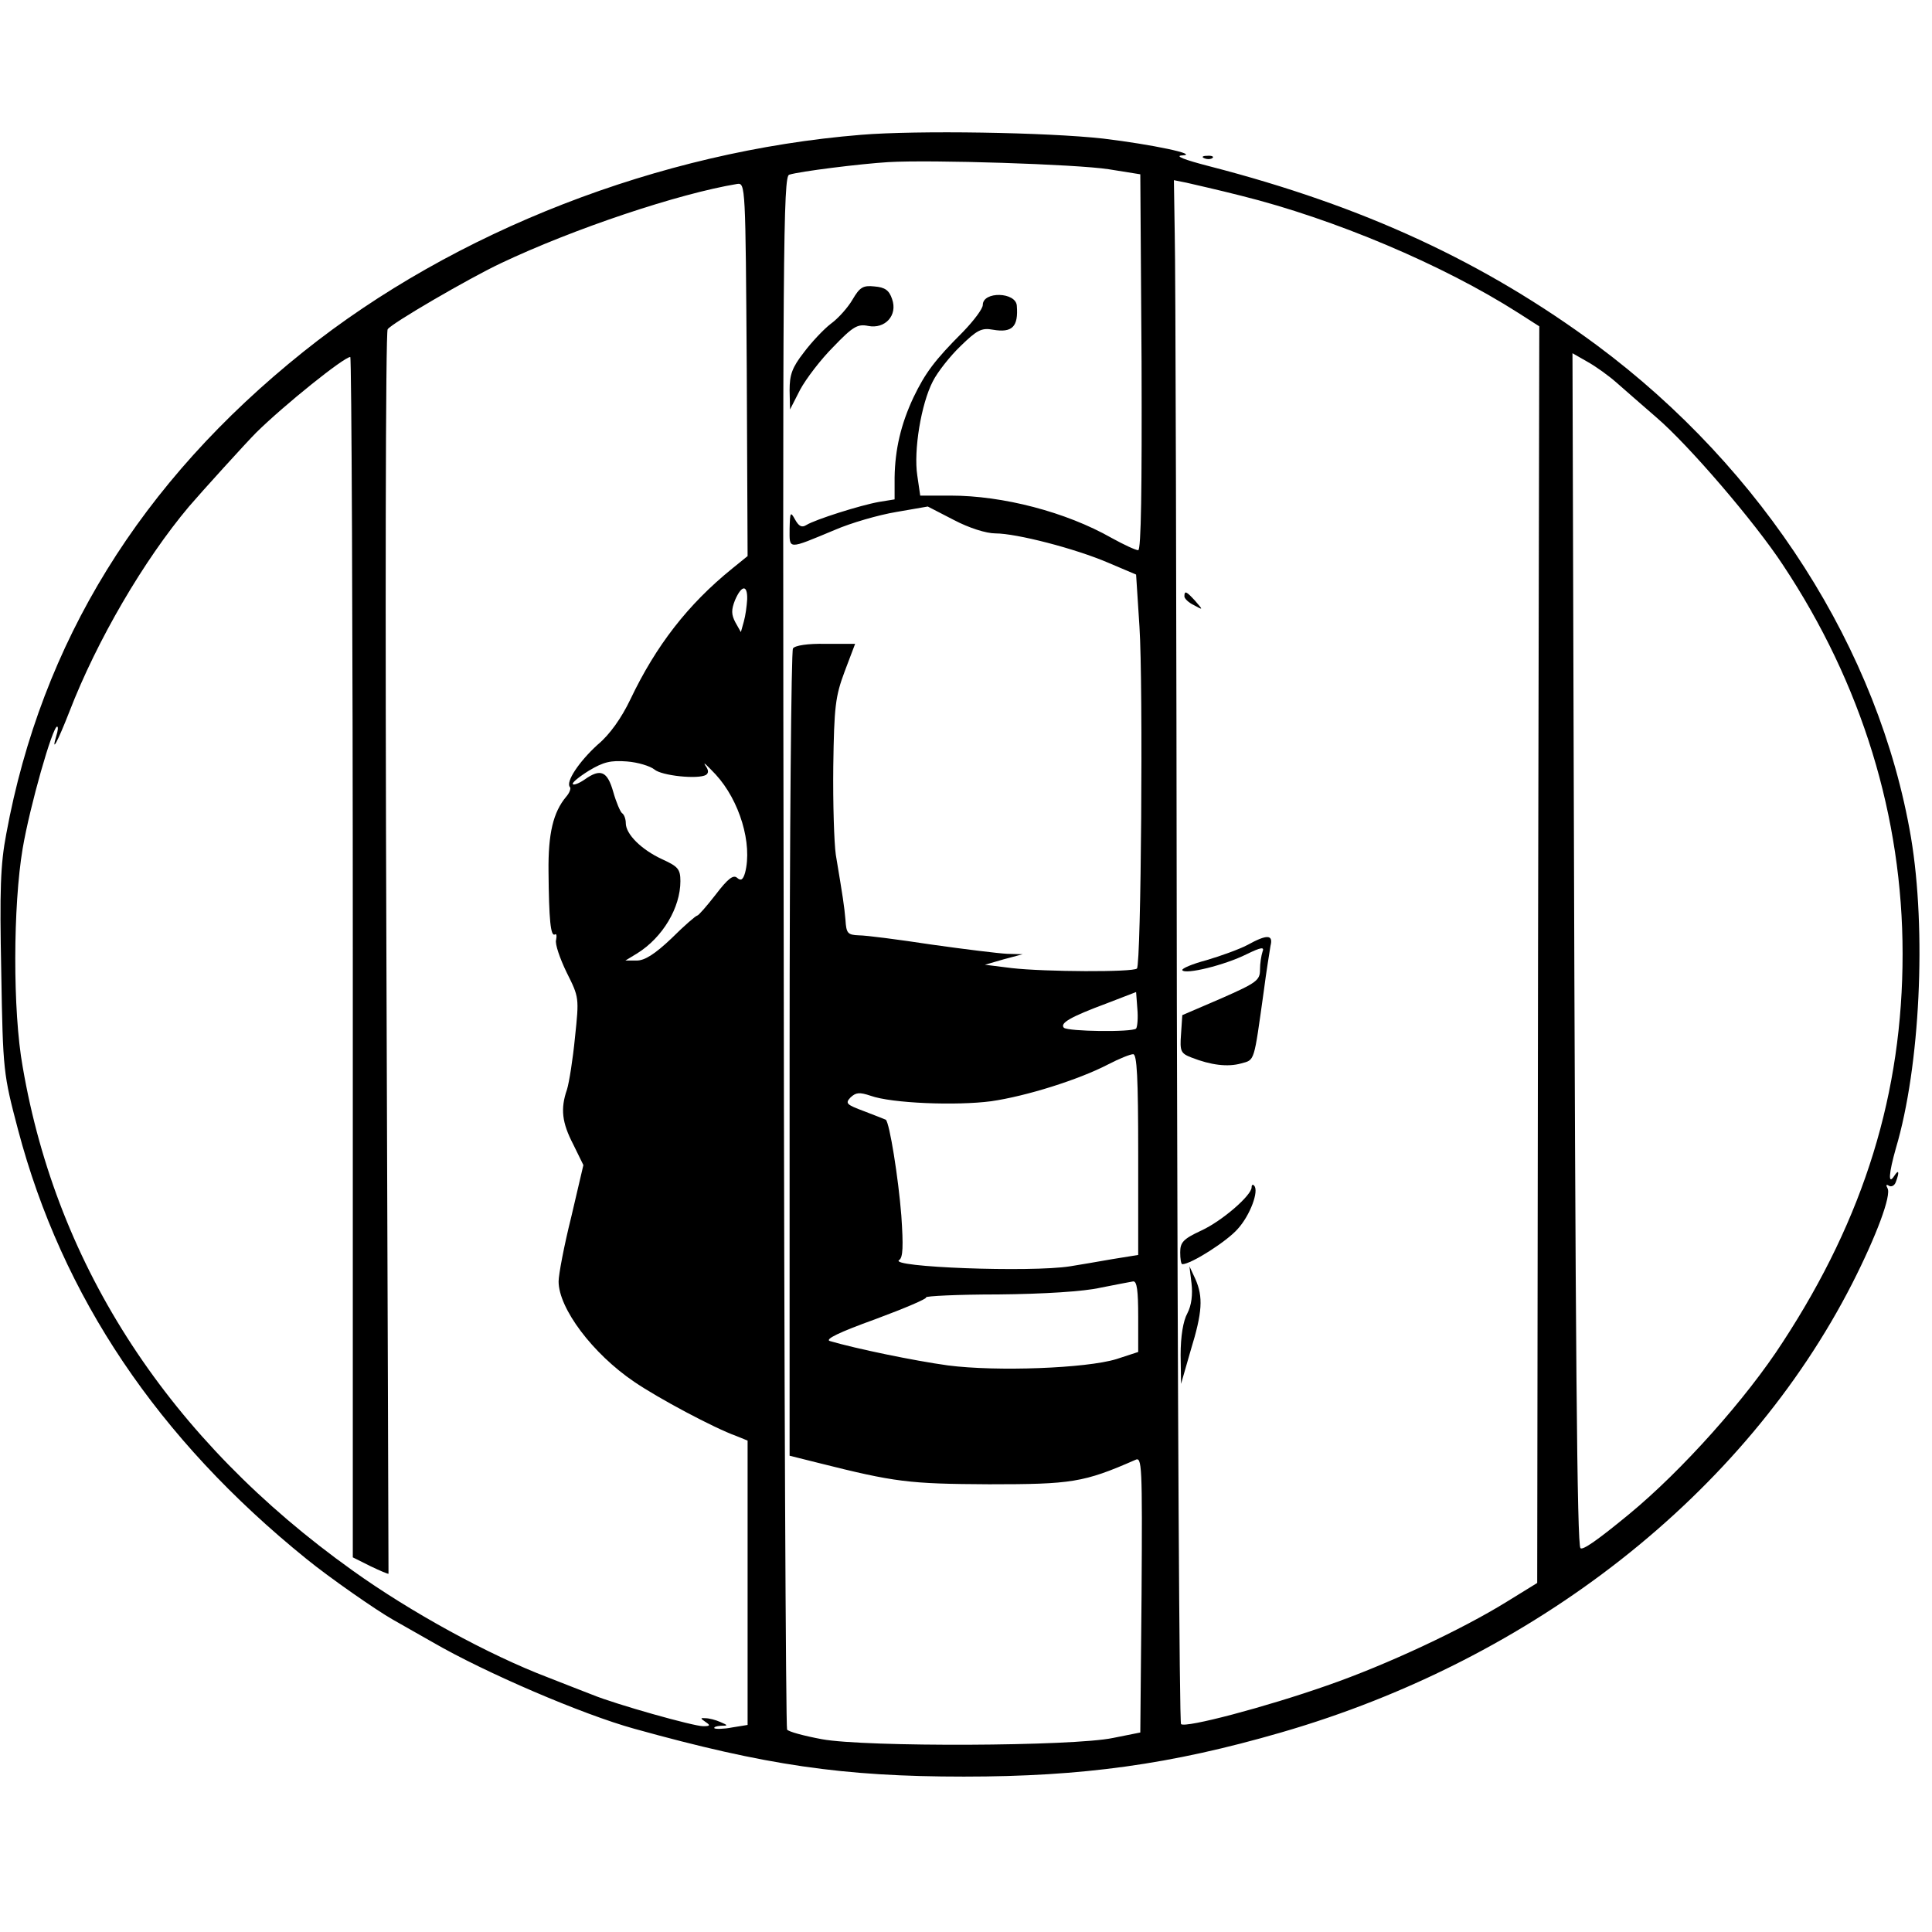 <?xml version="1.0" standalone="no"?>
<!DOCTYPE svg PUBLIC "-//W3C//DTD SVG 20010904//EN"
 "http://www.w3.org/TR/2001/REC-SVG-20010904/DTD/svg10.dtd">
<svg version="1.0" xmlns="http://www.w3.org/2000/svg"
 width="100px" height="100px" viewBox="0 0 460 460"
 preserveAspectRatio="xMidYMid meet">

<g transform="translate(0,460) scale(0.1,-0.1)"
fill="#000000" stroke="none">
<path d="M2050 4279 c-480 -39 -968 -229 -1327 -516 -389 -311 -624 -692 -708
-1148 -14 -73 -16 -134 -12 -330 4 -236 5 -242 40 -375 105 -397 333 -736 687
-1022 54 -44 166 -122 205 -144 11 -6 54 -31 95 -54 126 -73 357 -172 480
-206 313 -87 496 -114 785 -114 283 0 493 29 755 105 602 174 1104 568 1360
1069 58 114 94 211 84 227 -4 7 -3 10 3 6 6 -4 14 0 17 9 9 24 7 31 -4 14 -15
-23 -13 6 4 66 58 195 73 519 36 740 -76 447 -351 877 -748 1172 -268 198
-554 331 -922 426 -62 16 -84 25 -65 26 42 2 -72 26 -188 40 -134 15 -444 20
-577 9z m590 -82 l75 -12 3 -447 c1 -301 -1 -448 -8 -448 -6 0 -34 13 -63 29
-109 62 -259 101 -384 101 l-72 0 -7 48 c-9 59 9 170 37 224 11 22 41 60 66
84 39 38 50 44 77 39 46 -8 61 7 57 57 -2 33 -81 35 -81 2 0 -9 -21 -37 -47
-64 -68 -68 -90 -98 -118 -156 -30 -64 -44 -124 -45 -191 l0 -52 -37 -6 c-45
-8 -152 -42 -173 -55 -11 -7 -18 -3 -27 13 -11 20 -12 18 -13 -22 0 -50 -6
-50 107 -3 39 17 105 36 147 43 l75 13 62 -32 c36 -19 77 -32 99 -32 50 0 190
-36 269 -70 l66 -28 8 -124 c9 -138 4 -804 -6 -814 -9 -9 -219 -8 -298 1 l-64
8 45 13 45 12 -37 1 c-21 1 -102 11 -180 22 -79 12 -156 22 -173 22 -27 1 -30
5 -32 37 -3 34 -6 53 -23 155 -4 28 -7 122 -6 210 2 143 5 167 27 226 l25 66
-70 0 c-43 1 -74 -4 -78 -11 -4 -6 -8 -441 -8 -966 l0 -956 68 -17 c183 -46
215 -50 407 -51 196 0 225 4 348 58 16 8 17 -10 15 -320 l-3 -329 -65 -13
c-95 -20 -589 -22 -693 -3 -43 8 -80 18 -83 23 -3 5 -7 839 -8 1853 -3 1679
-1 1845 13 1849 25 8 170 26 236 30 103 6 447 -5 525 -17z m-897 -951 c-105
-85 -181 -183 -242 -311 -21 -44 -49 -84 -78 -108 -44 -40 -77 -89 -66 -101 3
-3 -1 -14 -9 -23 -31 -37 -43 -88 -42 -178 1 -115 5 -155 15 -150 4 3 5 -3 3
-13 -3 -9 9 -44 25 -77 30 -60 30 -60 20 -155 -5 -52 -14 -108 -19 -124 -16
-46 -12 -79 15 -131 l24 -49 -29 -124 c-17 -68 -30 -137 -30 -153 0 -64 81
-172 180 -239 57 -39 190 -110 243 -129 l27 -11 0 -338 0 -339 -37 -6 c-20 -4
-39 -4 -42 -2 -2 3 4 5 15 6 18 0 18 1 -1 9 -11 5 -27 9 -35 9 -13 1 -13 0 0
-9 12 -8 11 -10 -6 -10 -23 0 -208 52 -264 75 -19 7 -66 26 -105 41 -142 54
-328 156 -466 255 -434 310 -703 720 -785 1199 -24 133 -23 384 0 520 17 100
71 290 82 290 3 0 2 -10 -2 -22 -13 -45 4 -12 31 57 66 171 178 362 285 489
29 34 137 153 160 176 67 66 209 180 224 180 3 0 6 -643 6 -1429 l0 -1429 42
-21 c23 -11 42 -19 43 -18 0 1 -2 666 -5 1477 -3 811 -2 1480 3 1486 9 14 193
121 269 157 175 83 424 166 563 189 20 3 20 -3 23 -441 l2 -445 -37 -30z
m1212 888 c221 -55 480 -164 660 -279 l50 -32 -3 -1496 -2 -1496 -73 -45
c-105 -65 -283 -149 -427 -199 -145 -51 -338 -102 -348 -92 -4 4 -8 775 -10
1713 -1 939 -3 1764 -5 1835 l-2 128 30 -6 c17 -4 75 -17 130 -31z m895 -446
c19 -17 62 -54 94 -82 77 -66 234 -249 301 -351 188 -283 285 -600 285 -926 0
-331 -91 -627 -285 -924 -87 -135 -241 -307 -366 -410 -74 -61 -111 -87 -116
-81 -8 7 -12 464 -16 1833 l-3 1012 35 -20 c20 -11 52 -34 71 -51z m-2071
-515 c-1 -16 -4 -39 -8 -53 l-7 -25 -13 23 c-10 19 -10 30 -1 53 16 37 30 37
29 2z m-221 -405 c17 -15 104 -24 123 -13 7 5 6 12 -2 23 -6 10 5 -1 25 -22
57 -62 88 -165 70 -234 -5 -17 -10 -20 -19 -12 -9 8 -22 -2 -51 -40 -21 -27
-41 -50 -44 -50 -3 0 -31 -24 -61 -54 -40 -38 -64 -53 -83 -53 l-27 0 28 17
c61 38 103 109 103 172 0 29 -6 35 -43 52 -50 23 -87 60 -87 86 0 10 -4 21 -9
24 -4 3 -14 26 -21 51 -14 49 -30 56 -68 29 -13 -9 -26 -14 -28 -11 -3 3 14
17 38 32 35 21 52 25 91 22 26 -2 55 -11 65 -19z m1147 -617 c-10 -9 -162 -7
-172 2 -10 11 16 26 102 58 l70 27 3 -40 c2 -22 0 -43 -3 -47z m5 -300 l0
-239 -62 -10 c-35 -6 -80 -14 -100 -17 -94 -15 -435 -2 -407 15 9 6 10 33 5
106 -7 89 -28 221 -37 228 -2 1 -25 10 -51 20 -43 16 -46 19 -33 33 13 12 21
13 48 4 50 -18 204 -24 287 -13 83 12 208 51 279 88 25 13 52 24 59 24 9 0 12
-54 12 -239z m0 -386 l0 -84 -52 -17 c-72 -22 -285 -30 -401 -15 -80 11 -220
40 -281 58 -13 4 22 21 108 52 70 26 124 49 121 52 -3 3 75 7 172 7 108 1 204
7 243 16 36 7 71 14 78 15 9 1 12 -22 12 -84z"/>
<path d="M2030 3887 c-11 -19 -34 -45 -52 -58 -17 -13 -46 -44 -64 -68 -28
-36 -34 -53 -34 -90 l1 -46 24 47 c14 26 49 72 79 102 47 49 58 55 83 50 40
-8 71 25 57 64 -7 21 -17 28 -42 30 -27 3 -35 -2 -52 -31z"/>
<path d="M2820 3180 c0 -5 10 -15 23 -21 22 -12 22 -12 3 10 -21 23 -26 26
-26 11z"/>
<path d="M2970 2350 c-19 -10 -63 -26 -97 -36 -34 -9 -60 -20 -58 -24 7 -11
101 12 153 38 35 17 43 18 38 6 -3 -9 -6 -28 -6 -43 0 -25 -8 -31 -92 -68
l-93 -40 -3 -45 c-3 -41 -1 -46 25 -56 46 -18 86 -23 118 -14 33 9 30 1 54
172 6 47 14 95 16 108 7 27 -8 28 -55 2z"/>
<path d="M2980 1773 c0 -19 -70 -80 -120 -103 -43 -20 -50 -28 -50 -52 0 -15
2 -28 5 -28 21 0 107 55 132 84 30 33 51 91 39 103 -3 4 -6 2 -6 -4z"/>
<path d="M2837 1544 c3 -26 0 -52 -10 -71 -10 -18 -16 -55 -16 -99 l1 -69 23
80 c28 91 30 127 11 170 l-14 30 5 -41z"/>
<path d="M2868 4223 c7 -3 16 -2 19 1 4 3 -2 6 -13 5 -11 0 -14 -3 -6 -6z"/>
</g>
</svg>
